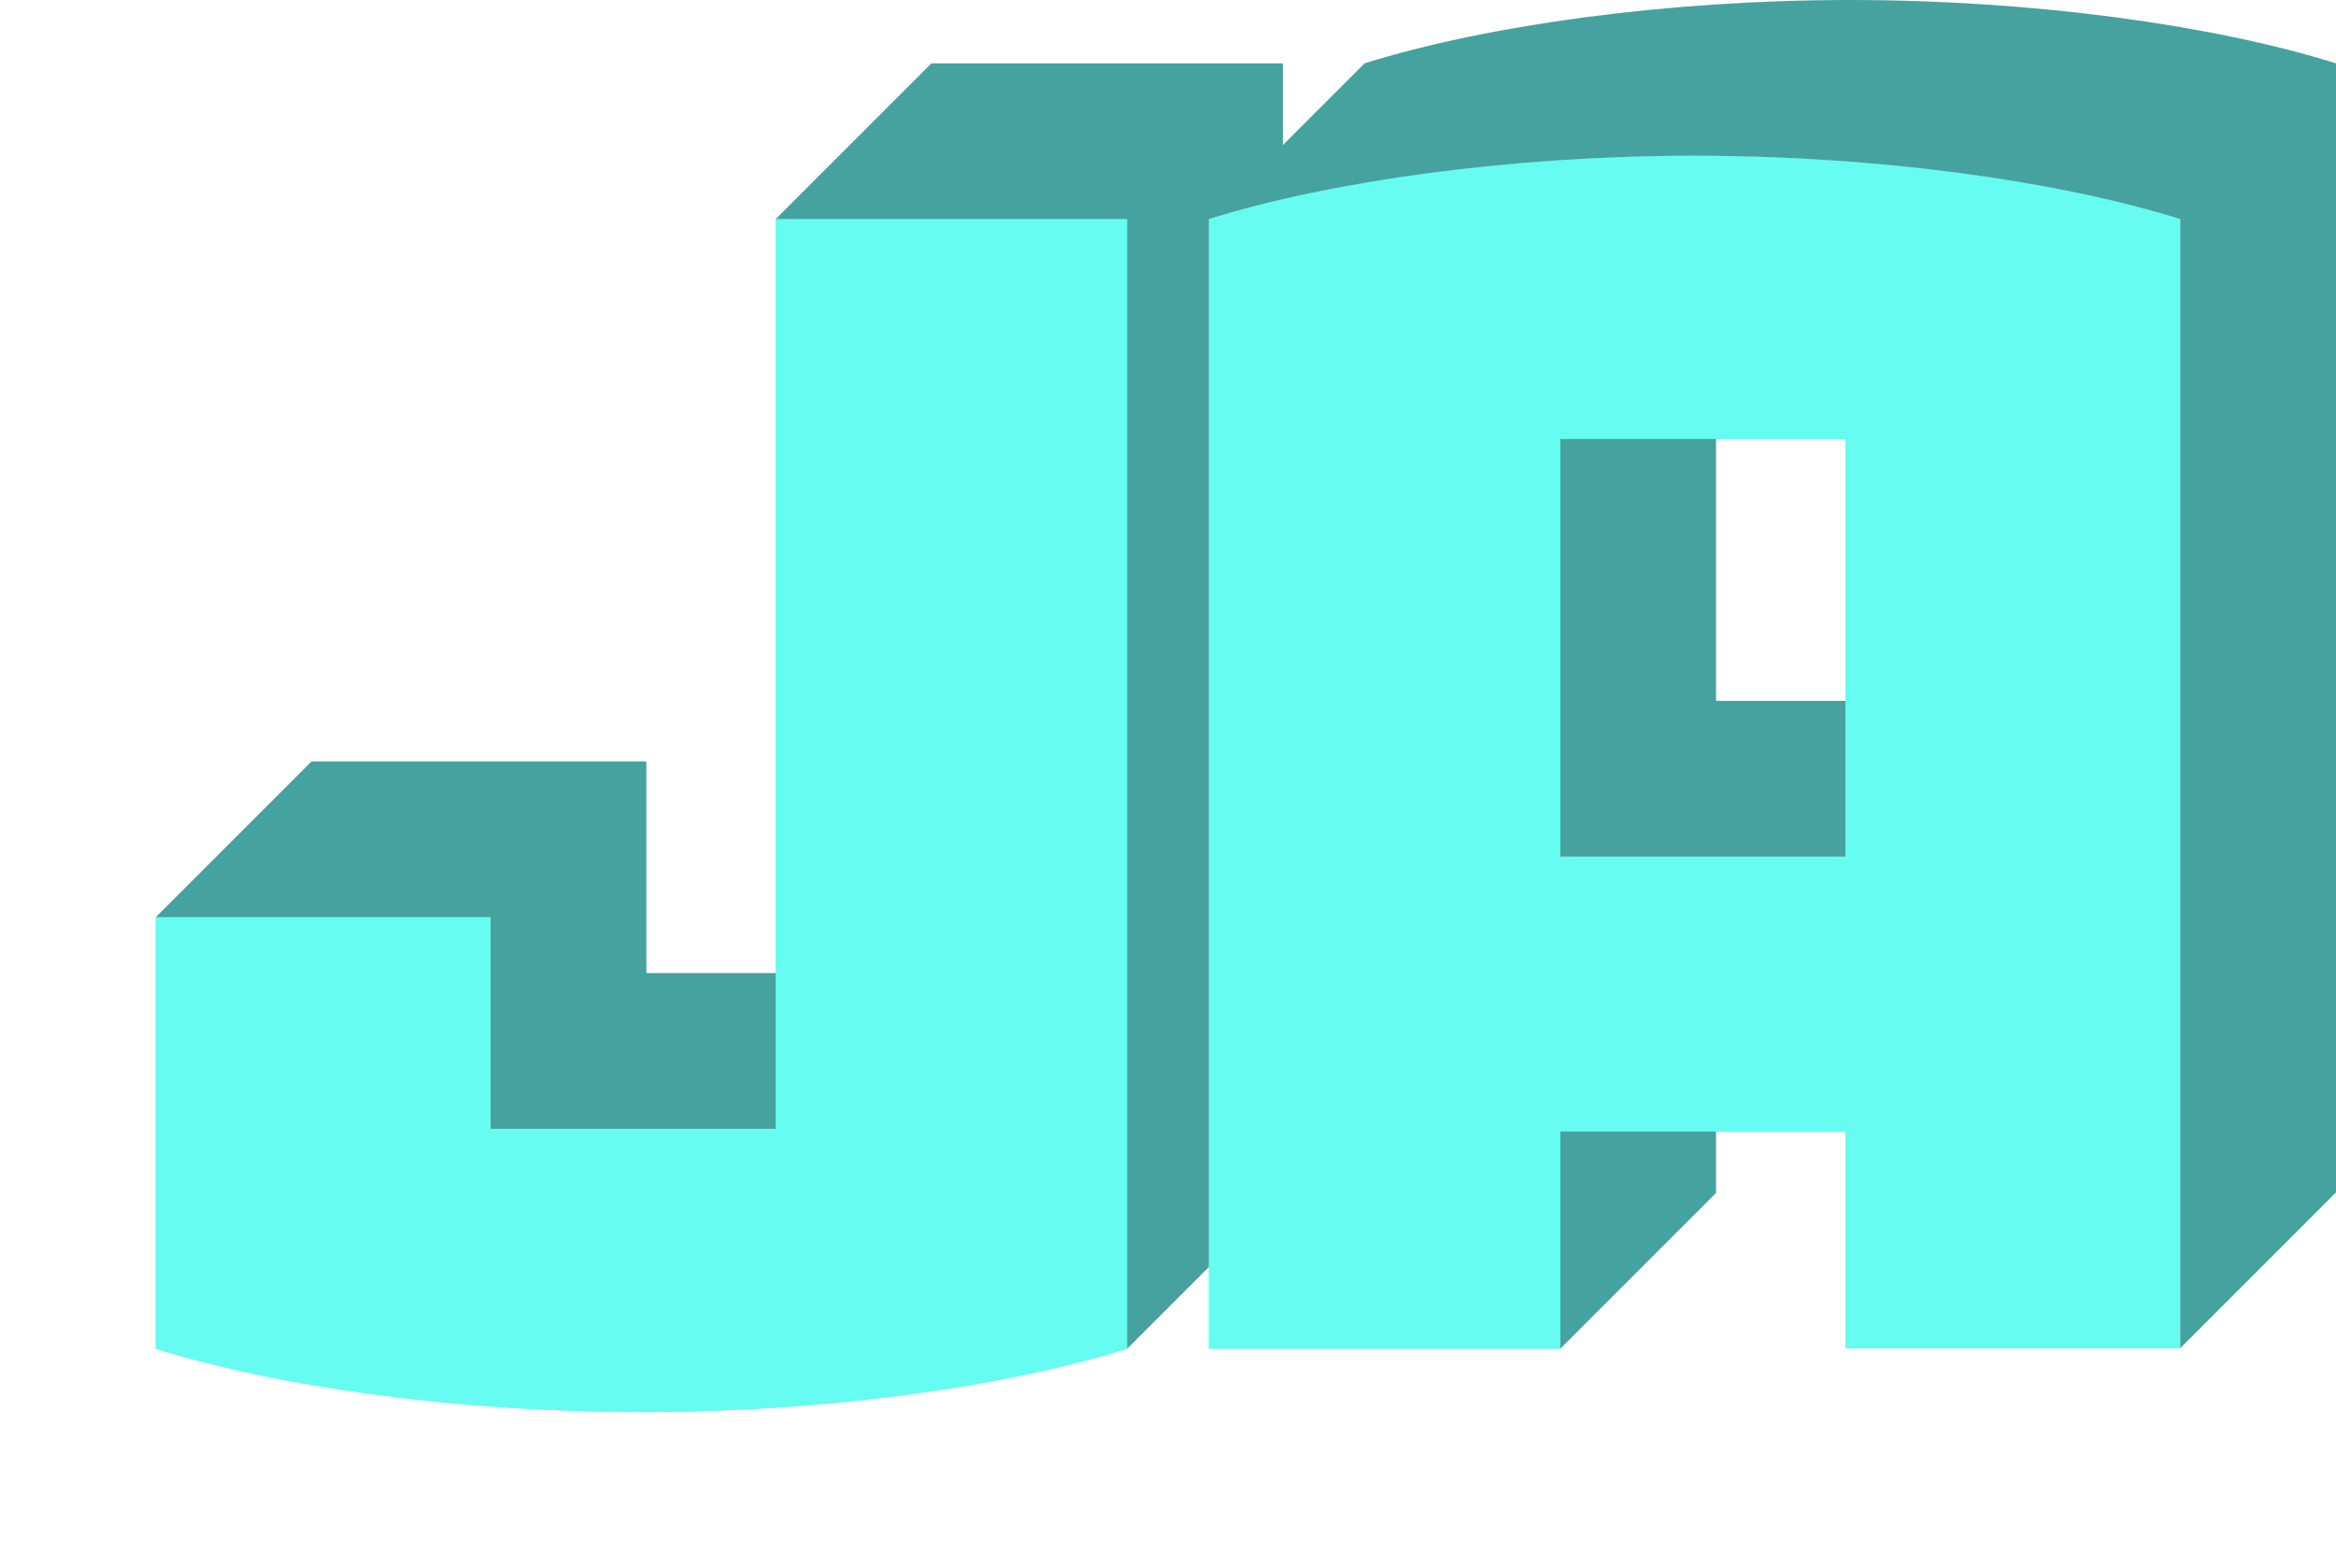<svg viewBox="0 0 450 302" xmlns="http://www.w3.org/2000/svg"><path d="m217.13 259.8c-23.63 7.39-58.44 12.2-93.56 12.2s-69.94-4.81-93.57-12.2v-83.12h64.51v40.76h54.92v-175.24h67.7z" fill="#66fcf1"/><path d="m326.43 30c-35.12 0-69.93 4.81-93.56 12.2v217.6h67.7v-41.8h54.92v41.72h64.51v-217.52c-23.63-7.39-58.44-12.2-93.57-12.2zm29.06 135h-54.92v-80.44h54.92z" fill="#66fcf1"/><path d="m217.13 259.8c-23.63 7.39-58.44 12.2-93.56 12.2s-69.94-4.81-93.57-12.2v-83.12h64.51v40.76h54.92v-175.24h67.7z" fill="#66fcf1"/><path d="m326.43 30c-35.12 0-69.93 4.81-93.56 12.2v217.6h67.7v-41.8h54.92v41.72h64.51v-217.52c-23.63-7.39-58.44-12.2-93.57-12.2zm29.06 135h-54.92v-80.44h54.92z" fill="#66fcf1"/><g fill="#45a29e"><path d="m156.07 270.66c-2.11.17-4.25.33-6.39.47 2.14-.13 4.32-.3 6.39-.47z"/><path d="m123.57 272q6.59 0 13.13-.22-6.54.21-13.13.22z"/><path d="m143.22 271.51c-2.17.1-4.34.2-6.52.27 2.18-.07 4.35-.17 6.52-.27z"/><path d="m300.57 259.8 30-30v-11.83h-30z"/><path d="m356.43 0c-35.12 0-69.93 4.81-93.56 12.2l-15.74 15.74v-15.74h-67.7l-30 30v145.24h-24.92v-40.76h-64.51l-30 30h64.51v40.76h54.92v-175.24h67.7v217.6l15.74-15.74v-201.86c23.63-7.39 58.44-12.2 93.56-12.2s69.94 4.81 93.57 12.2v217.49l30-30v-217.49c-23.63-7.39-58.44-12.2-93.57-12.2z"/><path d="m300.57 84.56v80.45h54.92v-30h-24.92v-50.45z"/></g></svg>